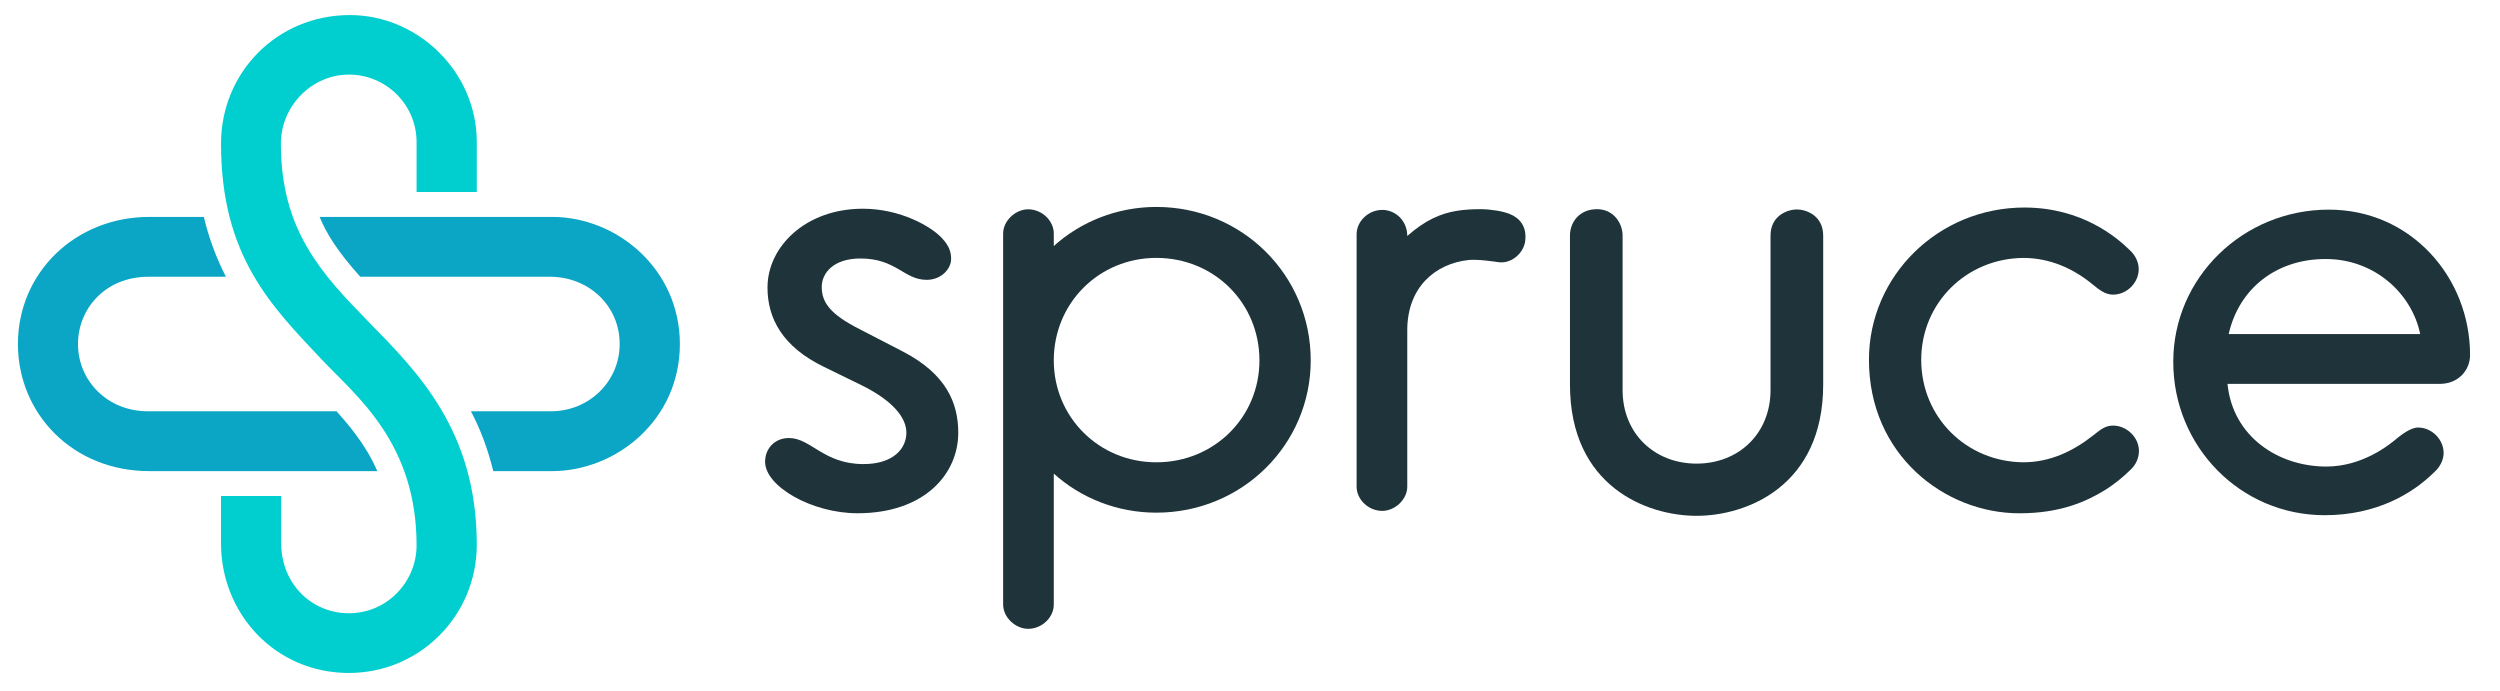 <?xml version="1.0" encoding="UTF-8" standalone="no"?>
<svg width="76px" height="21px" viewBox="0 0 76 21" version="1.1" xmlns="http://www.w3.org/2000/svg" xmlns:xlink="http://www.w3.org/1999/xlink" xmlns:sketch="http://www.bohemiancoding.com/sketch/ns">
    <!-- Generator: Sketch 3.3.3 (12072) - http://www.bohemiancoding.com/sketch -->
    <title>Logo Copy 2</title>
    <desc>Created with Sketch.</desc>
    <defs></defs>
    <g id="Spruce-Profile" stroke="none" stroke-width="1" fill="none" fill-rule="evenodd" sketch:type="MSPage">
        <g id="Spruce-Profile-Desktop" sketch:type="MSArtboardGroup" transform="translate(-630, -527)">
            <g id="Group-Copy-24-+-Logo-Copy-2" sketch:type="MSLayerGroup" transform="translate(525, 527)">
                <g id="Logo-Copy-2" transform="translate(105.545, 0.458)" sketch:type="MSShapeGroup">
                    <path d="M13.949,5.379 L13.949,3.864 C13.949,1.708 12.145,0 10.093,0 C7.87,0 6.174,1.754 6.174,3.909 C6.174,7.342 7.718,8.857 9.237,10.473 C10.271,11.573 12.126,12.992 12.119,16.131 C12.117,17.216 11.233,18.185 10.061,18.185 C8.943,18.185 8.003,17.307 8.003,16.046 L8.003,14.621 L6.174,14.621 L6.174,16.061 C6.174,18.204 7.826,20 10.061,20 C12.199,20 13.949,18.277 13.949,16.098 C13.949,12.631 12.143,10.841 10.662,9.328 C9.217,7.852 7.994,6.532 7.994,3.909 C7.994,2.756 8.943,1.809 10.061,1.809 C11.18,1.809 12.119,2.711 12.119,3.864 L12.119,5.379 L13.949,5.379" id="Fill-1" fill="#00CECF"></path>
                    <path d="M9.686,12.045 L3.951,12.045 C2.715,12.045 1.826,11.112 1.826,10 C1.826,8.93 2.654,7.955 3.97,7.955 L6.323,7.955 C6.053,7.429 5.812,6.818 5.652,6.136 L3.994,6.136 C1.743,6.136 0,7.831 0,10 C0,12.114 1.661,13.864 3.994,13.864 L10.925,13.864 C10.564,13.021 9.968,12.363 9.686,12.045" id="Fill-2" fill="#0BA5C5"></path>
                    <path d="M16.235,6.136 L9.171,6.136 C9.385,6.652 9.719,7.189 10.407,7.955 L16.177,7.955 C17.325,7.955 18.293,8.812 18.293,10 C18.293,11.136 17.365,12.045 16.204,12.045 L13.771,12.045 C14.053,12.576 14.283,13.182 14.451,13.864 L16.235,13.864 C18.183,13.864 20.123,12.315 20.123,10 C20.123,7.74 18.231,6.136 16.235,6.136" id="Fill-3" fill="#0BA5C5"></path>
                    <path d="M25.523,15.145 C24.146,15.145 22.714,14.335 22.714,13.578 C22.714,13.182 23.004,12.858 23.439,12.858 C24.11,12.858 24.49,13.65 25.704,13.65 C26.629,13.65 27.009,13.164 27.009,12.696 C27.009,12.246 26.611,11.723 25.614,11.237 L24.508,10.697 C23.24,10.084 22.787,9.219 22.787,8.283 C22.787,7.04 23.947,5.887 25.686,5.887 C26.828,5.887 27.77,6.428 28.097,6.788 C28.332,7.04 28.369,7.238 28.369,7.418 C28.369,7.707 28.078,8.049 27.625,8.049 C26.937,8.049 26.701,7.4 25.614,7.4 C24.78,7.4 24.436,7.851 24.436,8.265 C24.436,8.733 24.69,9.093 25.578,9.544 L26.901,10.228 C28.223,10.913 28.586,11.795 28.586,12.696 C28.586,13.957 27.553,15.145 25.523,15.145" id="Fill-4" fill="#1E333A"></path>
                    <path d="M31.49,7.022 C32.306,6.284 33.411,5.833 34.607,5.833 C37.217,5.833 39.301,7.905 39.301,10.498 C39.301,13.056 37.217,15.127 34.607,15.127 C33.411,15.127 32.306,14.677 31.49,13.939 L31.49,17.919 C31.49,18.316 31.128,18.658 30.711,18.658 C30.33,18.658 29.95,18.316 29.95,17.919 L29.95,6.644 C29.95,6.248 30.33,5.905 30.711,5.905 C31.128,5.905 31.49,6.248 31.49,6.644 L31.49,7.022 L31.49,7.022 Z M34.607,7.382 C32.868,7.382 31.49,8.751 31.49,10.498 C31.49,12.227 32.868,13.596 34.607,13.596 C36.365,13.596 37.742,12.227 37.742,10.498 C37.742,8.751 36.365,7.382 34.607,7.382 L34.607,7.382 Z" id="Fill-5" fill="#1E333A"></path>
                    <path d="M44.111,7.445 C43.092,7.55 42.236,8.271 42.236,9.58 L42.236,14.335 C42.236,14.731 41.856,15.073 41.475,15.073 C41.058,15.073 40.696,14.731 40.696,14.335 L40.696,6.662 C40.696,6.266 41.058,5.923 41.475,5.923 C41.874,5.923 42.236,6.248 42.236,6.716 C42.773,6.243 43.235,6.034 43.744,5.951 C43.971,5.914 44.208,5.901 44.466,5.901 C44.767,5.901 45.135,5.962 45.338,6.042 C45.656,6.166 45.873,6.425 45.822,6.862 C45.779,7.237 45.397,7.58 44.984,7.509 C44.984,7.509 44.396,7.416 44.111,7.445" id="Fill-6" fill="#1E333A"></path>
                    <path d="M54.08,5.909 C53.799,5.909 53.279,6.094 53.279,6.705 L53.279,11.4 C53.279,12.726 52.308,13.636 51.031,13.636 C49.754,13.636 48.782,12.726 48.782,11.4 L48.782,6.705 C48.782,6.326 48.506,5.901 48.006,5.901 C47.463,5.901 47.182,6.302 47.182,6.705 L47.182,11.231 C47.182,14.328 49.516,15.223 51.031,15.223 C52.546,15.223 54.88,14.328 54.88,11.231 L54.88,6.705 C54.88,6.094 54.361,5.909 54.08,5.909" id="Fill-7" fill="#1E333A"></path>
                    <path d="M63.693,12.48 C63.458,12.48 63.322,12.593 63.077,12.786 C62.479,13.257 61.783,13.591 60.975,13.596 C59.227,13.586 57.86,12.221 57.86,10.48 C57.86,8.758 59.227,7.393 60.976,7.383 C61.783,7.388 62.49,7.708 63.077,8.193 C63.277,8.358 63.458,8.499 63.693,8.499 C64.11,8.499 64.472,8.139 64.472,7.725 C64.472,7.508 64.364,7.292 64.201,7.148 C63.828,6.778 62.76,5.851 60.995,5.851 C58.385,5.851 56.271,7.923 56.271,10.48 C56.271,13.371 58.572,15.146 60.844,15.146 C62.097,15.146 62.893,14.787 63.48,14.419 C63.718,14.269 63.991,14.052 64.214,13.831 C64.378,13.686 64.479,13.47 64.479,13.254 C64.479,12.84 64.11,12.48 63.693,12.48" id="Fill-8" fill="#1E333A"></path>
                    <path d="M70.175,13.725 C68.714,13.725 67.33,12.816 67.171,11.212 L73.621,11.212 C74.199,11.212 74.545,10.786 74.545,10.336 C74.545,7.976 72.752,5.915 70.251,5.915 C67.642,5.915 65.522,7.982 65.522,10.54 C65.522,13.121 67.566,15.204 70.125,15.204 C71.701,15.204 72.796,14.551 73.462,13.89 C73.625,13.746 73.741,13.53 73.741,13.313 C73.741,12.899 73.382,12.539 72.965,12.539 C72.73,12.539 72.45,12.771 72.351,12.845 C72.092,13.067 71.277,13.725 70.175,13.725 L70.175,13.725 Z M67.207,9.697 C67.515,8.333 68.633,7.416 70.156,7.416 C71.66,7.416 72.783,8.485 73.028,9.697 L67.207,9.697 L67.207,9.697 Z" id="Fill-9" fill="#1E333A"></path>
                </g>
            </g>
        </g>
    </g>
</svg>